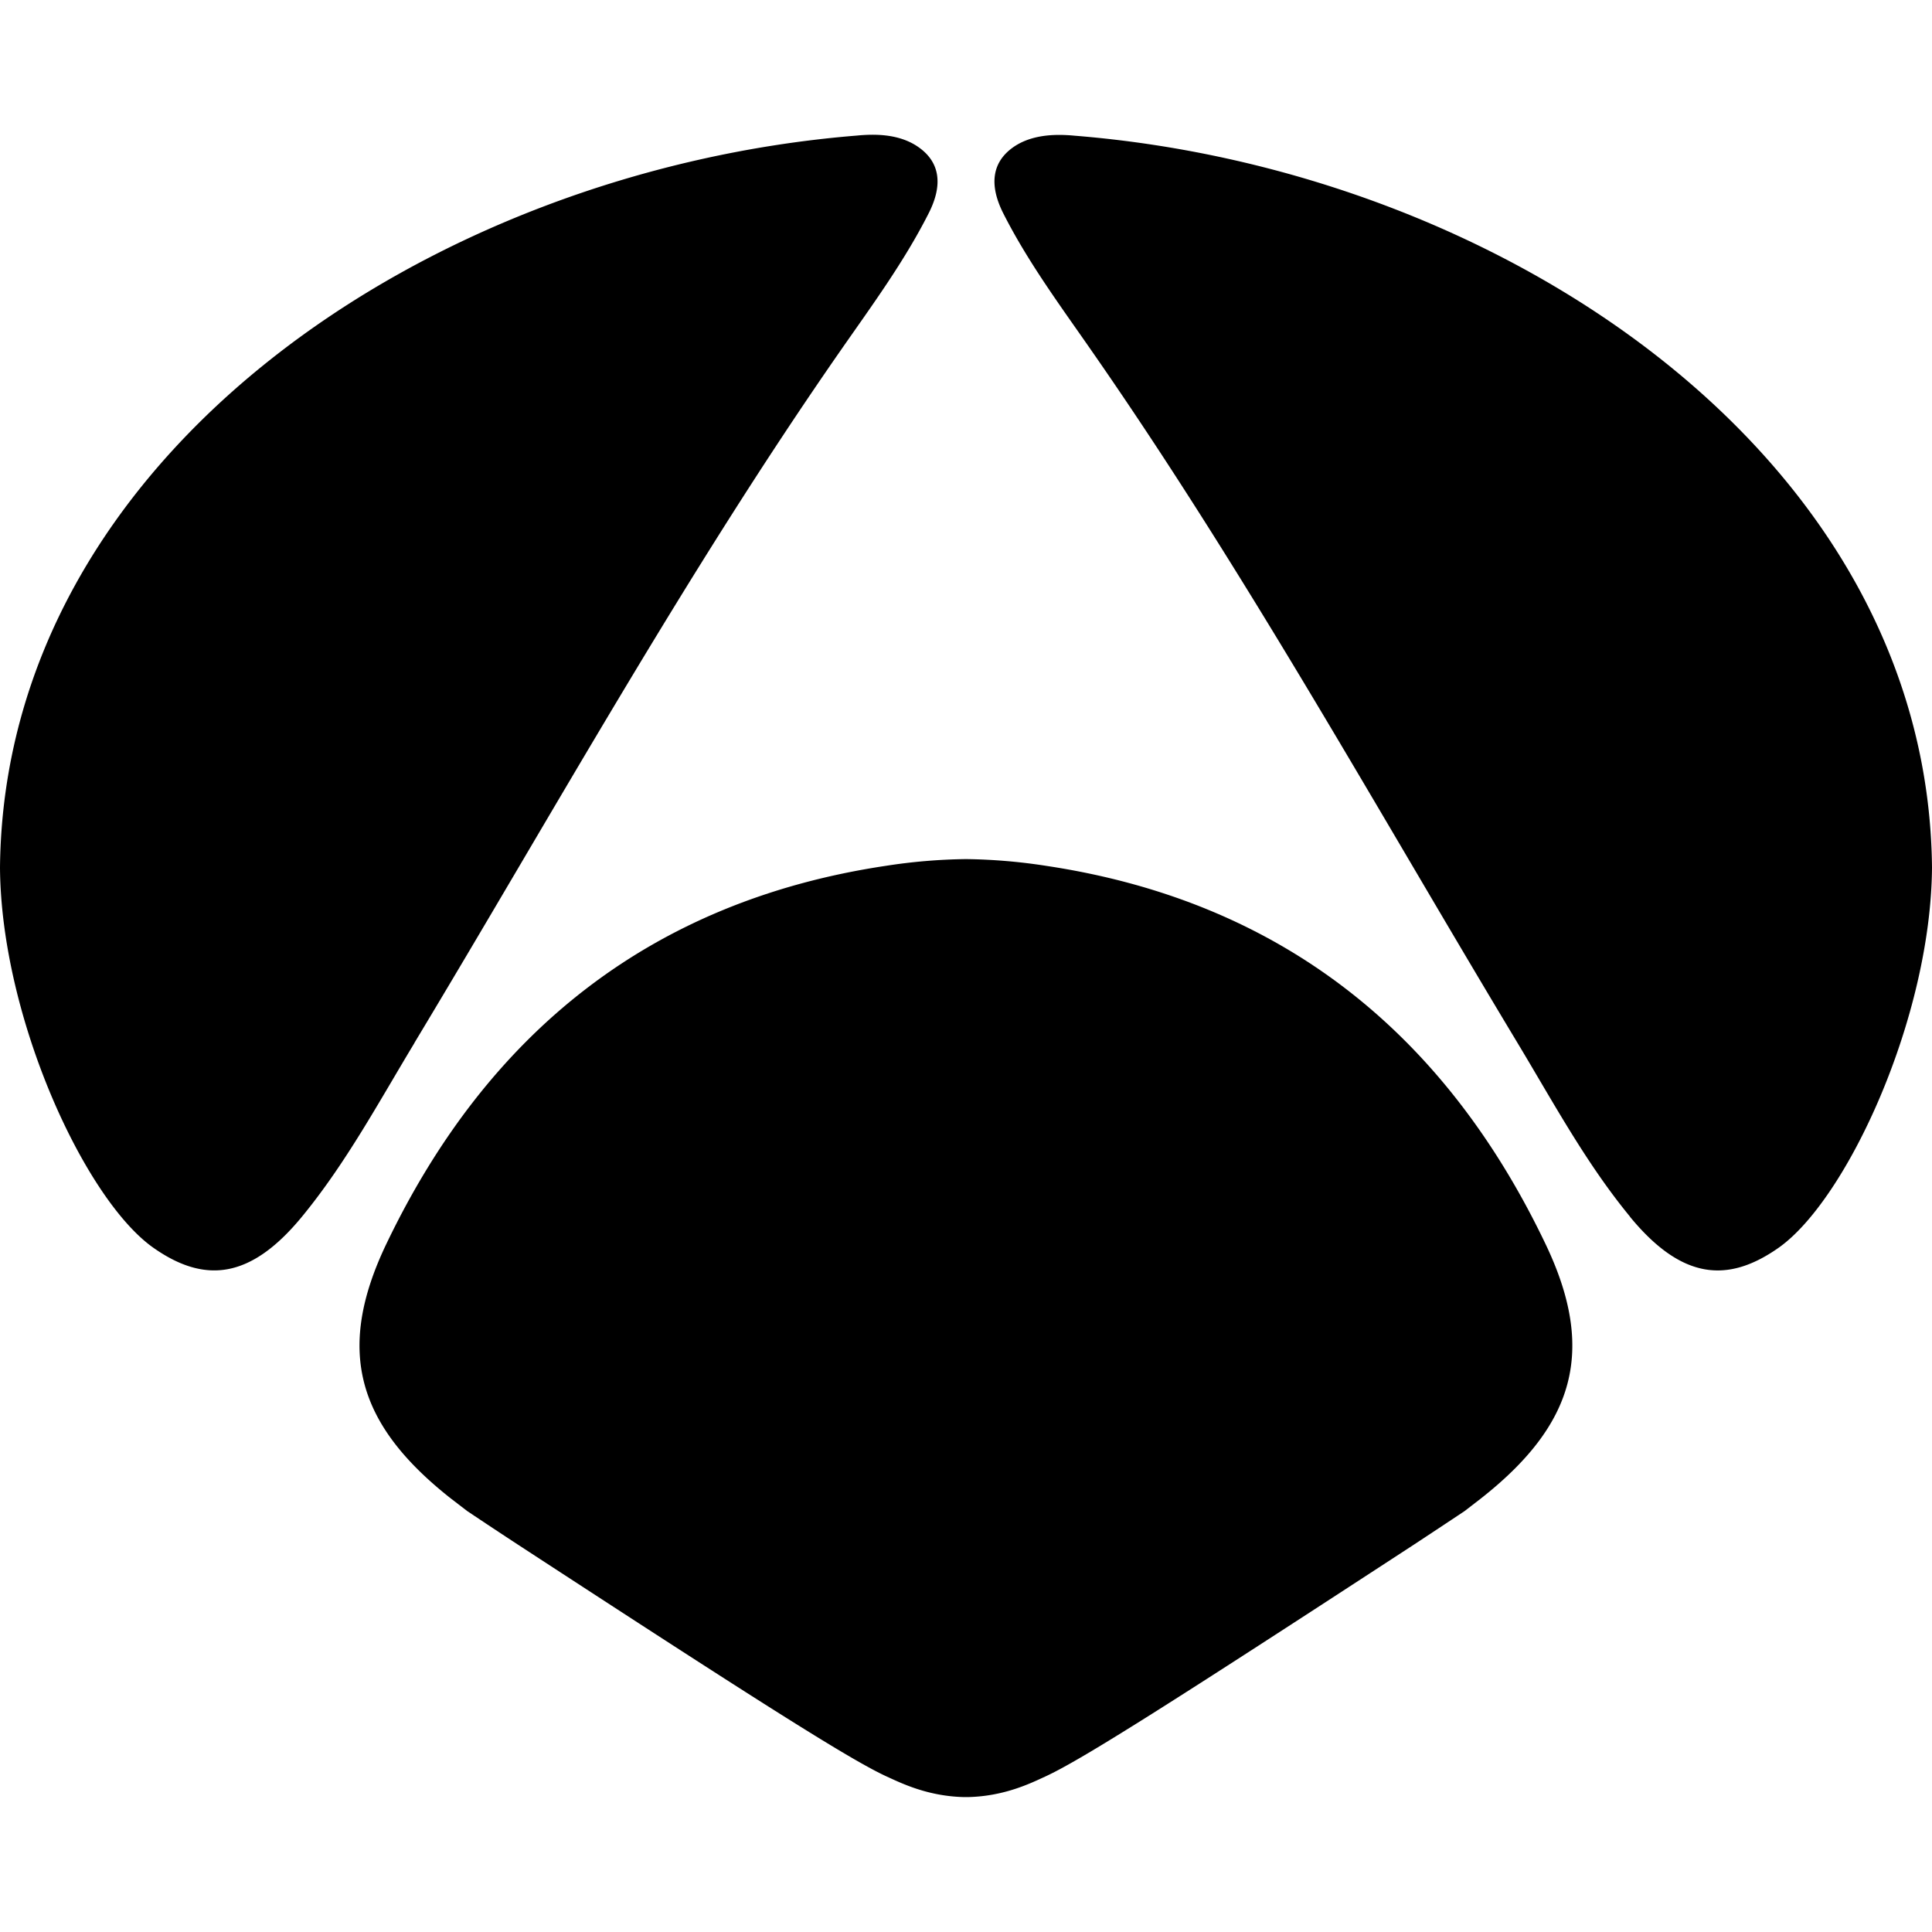 <svg xmlns="http://www.w3.org/2000/svg" viewBox="0 0 24 24"><path d="M10.824 1.674a2 2 0 0 0-.178.01C5.336 2.112.05 5.664 0 10.777c.013 1.867 1.057 4.129 1.908 4.725.638.447 1.207.386 1.844-.389.546-.665.953-1.422 1.396-2.156v-.002c1.738-2.886 3.37-5.835 5.297-8.605.385-.553.787-1.099 1.092-1.702.18-.355.135-.628-.113-.81-.182-.135-.408-.166-.6-.164zm2.352.002c-.192-.002-.42.028-.602.162-.247.182-.29.457-.111.812.305.603.708 1.147 1.092 1.7 1.928 2.77 3.559 5.72 5.297 8.607.442.734.849 1.491 1.396 2.156v.002c.637.774 1.206.834 1.844.387.85-.597 1.894-2.858 1.908-4.725-.05-5.112-5.337-8.664-10.648-9.091a2 2 0 0 0-.176-.01zM12 10.672a7 7 0 0 0-.998.084c-2.919.438-4.948 2.078-6.201 4.693-.641 1.336-.356 2.255.8 3.166l.206.158q.32.214.627.415c3.026 1.974 4.133 2.675 4.58 2.88.186.085.51.245.96.256h.05c.45-.01.776-.17.962-.256.446-.205 1.552-.906 4.578-2.88q.307-.202.63-.417l.202-.156c1.157-.91 1.442-1.83.801-3.166-1.25-2.614-3.282-4.255-6.2-4.693a7 7 0 0 0-.997-.084z"/></svg>